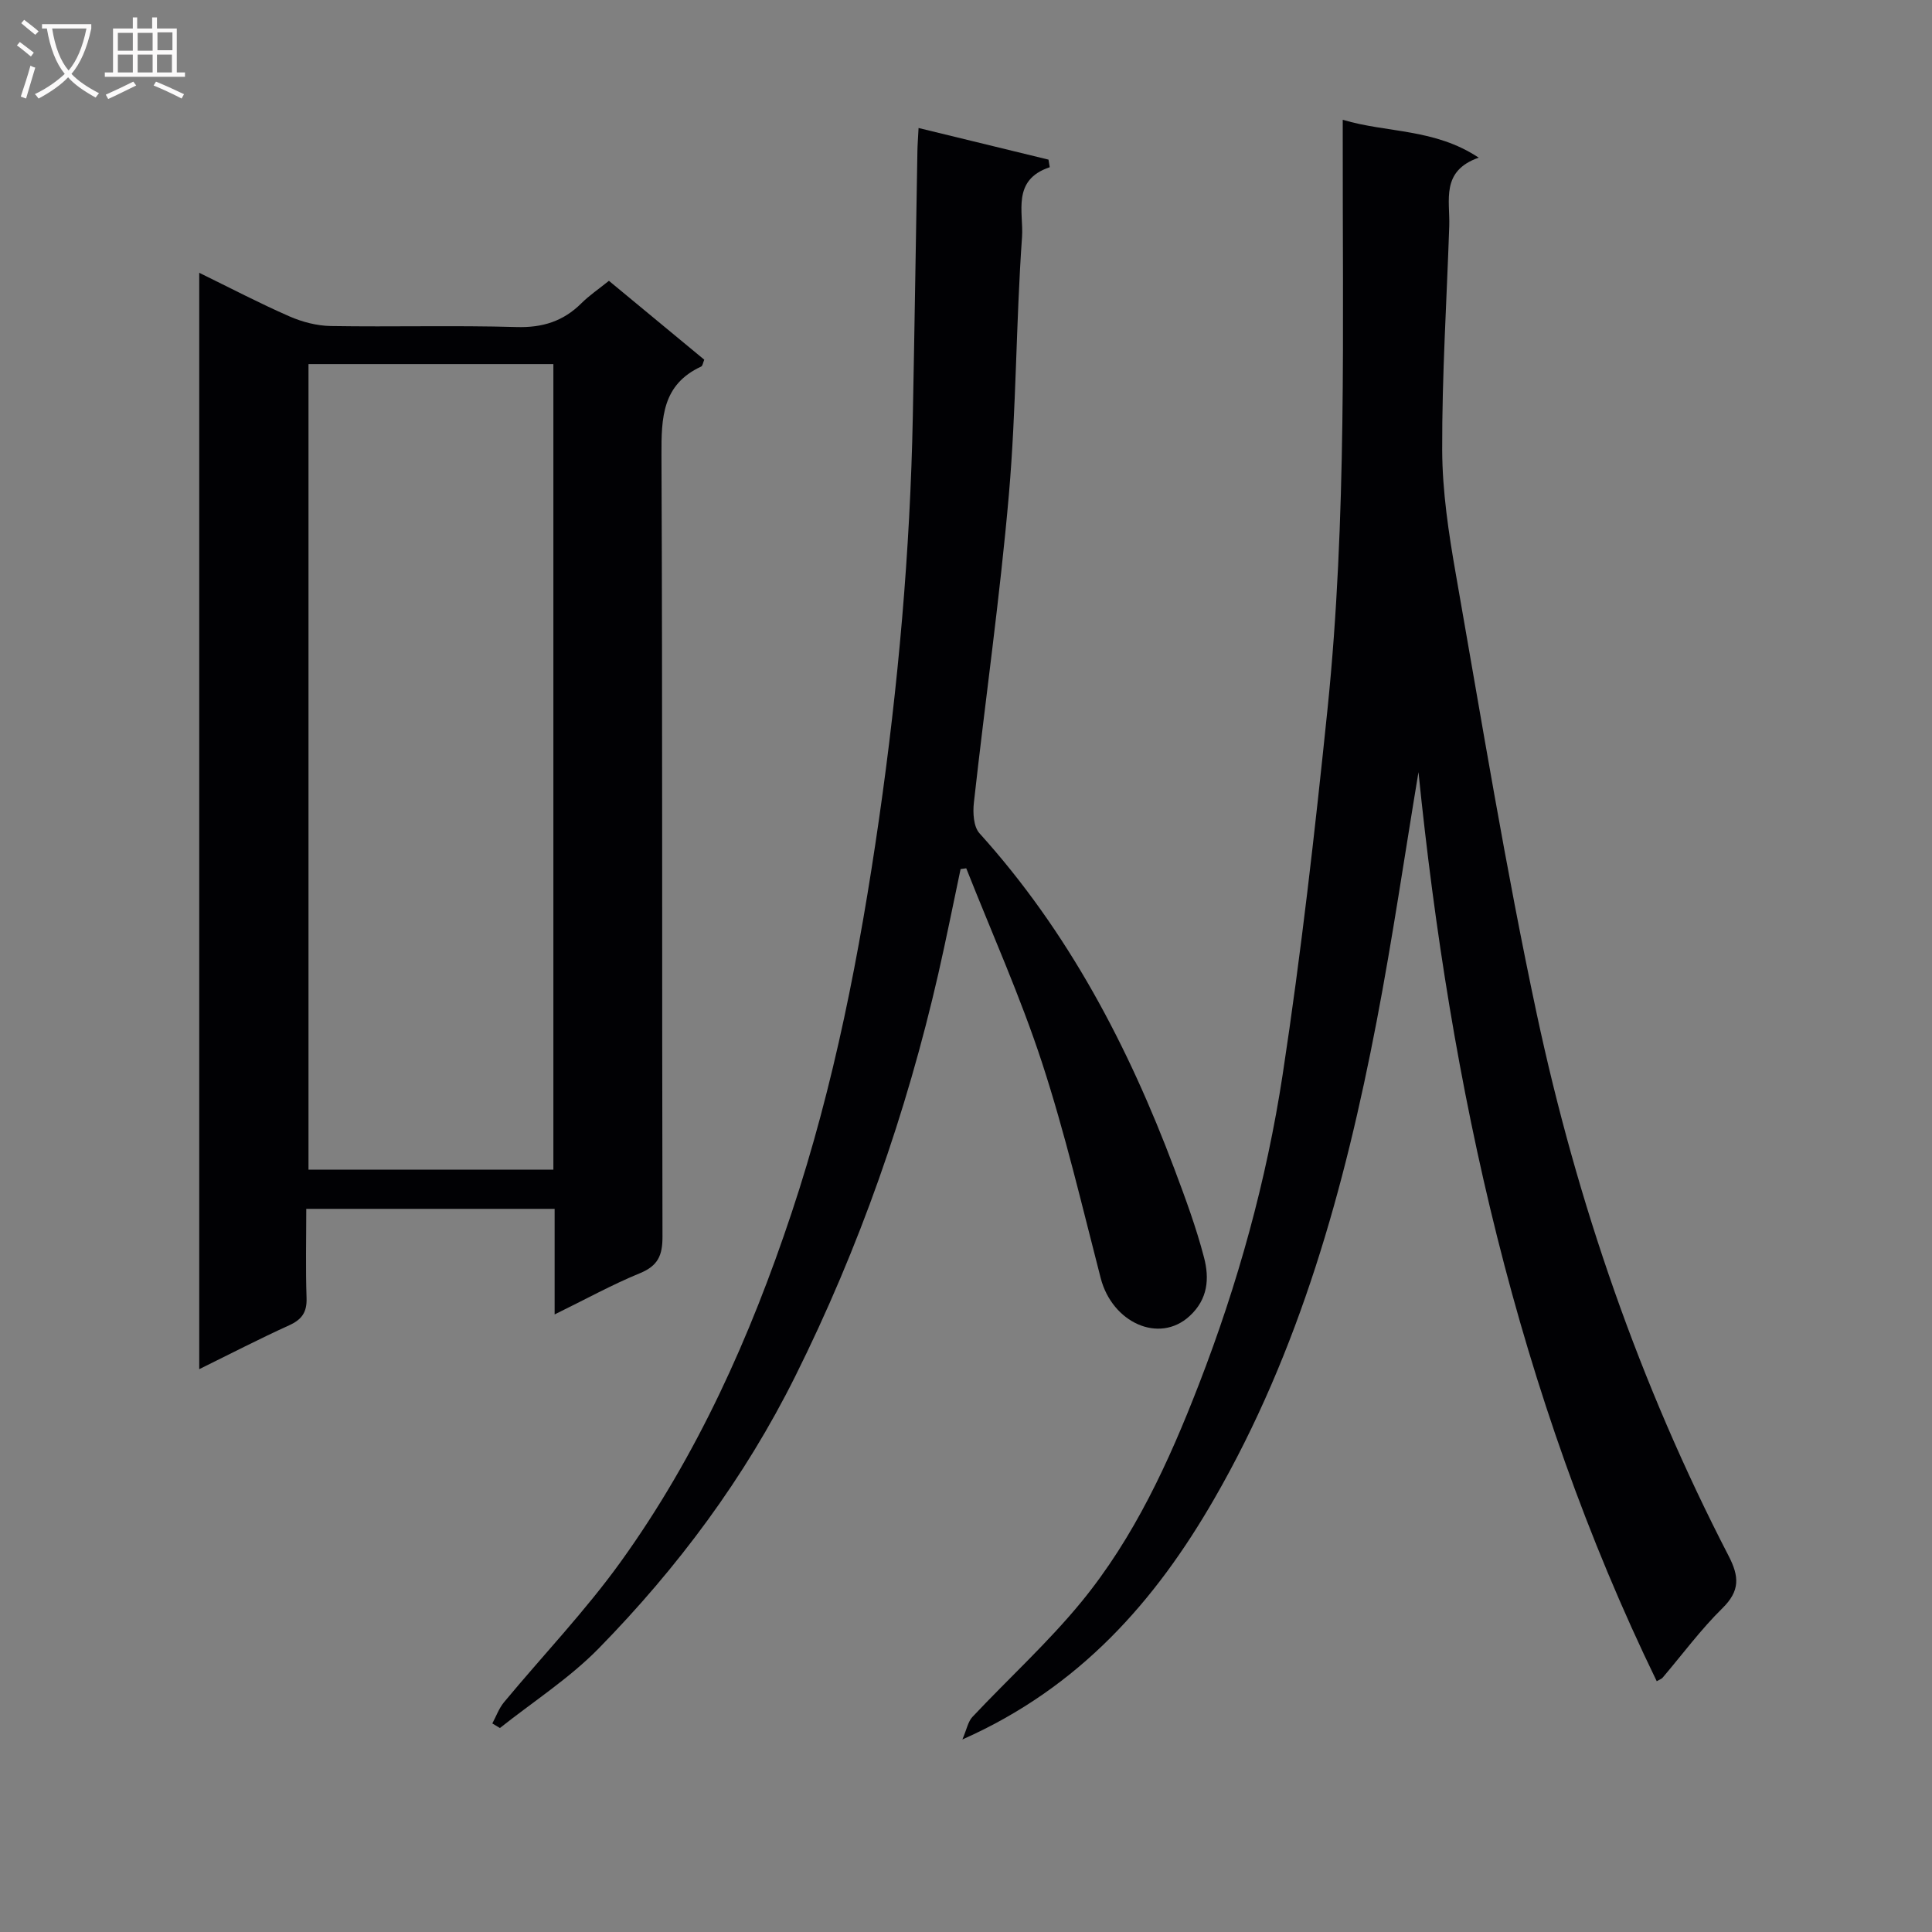 <svg enable-background="new 0 0 400 400" viewBox="0 0 400 400" xmlns="http://www.w3.org/2000/svg"><rect x="0" y="0" width="400" height="400" fill="#808080" stroke="none"/><g fill="#010104"><path d="m41.25 56.48c6.52 3.19 12.5 6.32 18.67 9.02 2.65 1.16 5.68 1.95 8.55 2 12.82.21 25.66-.16 38.47.21 5.39.16 9.68-1.19 13.44-4.93 1.63-1.62 3.57-2.93 5.69-4.64 6.69 5.53 13.19 10.91 19.74 16.33-.26.6-.33 1.27-.64 1.42-8.06 3.73-8.25 10.58-8.22 18.27.23 53.97.08 107.93.21 161.9.01 3.86-.94 6.01-4.66 7.54-5.76 2.36-11.26 5.4-17.67 8.54 0-7.83 0-14.72 0-21.86-17.29 0-34.04 0-51.42 0 0 6.22-.15 12.35.06 18.46.1 2.94-.97 4.45-3.6 5.65-6.13 2.78-12.11 5.88-18.62 9.08 0-75.9 0-151.06 0-226.99zm73.32 18.9c-17.09 0-33.93 0-50.7 0v166.79h50.7c0-55.82 0-111.21 0-166.79z"/><path d="m343.01 348.08c-28.94-59.53-42.7-122.95-49.33-188.22-2.86 17.18-5.37 34.44-8.65 51.54-6.62 34.52-15.96 68.28-33.65 98.95-12.12 21.03-27.79 39.01-52.13 49.79.91-2.12 1.17-3.7 2.07-4.66 7.5-7.98 15.66-15.4 22.58-23.84 10.93-13.35 18.09-28.94 24.3-44.97 8.07-20.81 14.02-42.26 17.37-64.25 3.82-25.1 6.68-50.37 9.28-75.63 4.05-39.48 3.09-79.13 3.15-118.74 0-.82 0-1.64 0-3.25 9.23 2.76 18.96 1.75 28.15 7.84-7.9 2.77-5.92 8.82-6.1 14.18-.52 15.45-1.51 30.9-1.46 46.35.03 8.58 1.34 17.24 2.83 25.73 5.34 30.37 10.31 60.84 16.74 90.99 8.34 39.07 21.34 76.68 39.74 112.26 2.21 4.28 2.36 7.22-1.29 10.81-4.49 4.42-8.27 9.55-12.37 14.37-.19.25-.54.35-1.23.75z"/><path d="m198.88 179.93c-1.53 7.23-2.97 14.47-4.61 21.67-6.62 28.92-16.35 56.68-29.6 83.3-10.51 21.11-24.35 39.66-40.69 56.36-6.09 6.22-13.61 11.05-20.48 16.51-.52-.32-1.04-.63-1.57-.95.79-1.47 1.37-3.12 2.41-4.38 8.06-9.71 16.84-18.89 24.19-29.11 15.84-22.01 26.81-46.54 35.36-72.21 8.85-26.56 14.12-53.89 18.1-81.53 3.98-27.67 6.45-55.45 7-83.4.36-18.3.63-36.61.95-54.91.02-1.31.13-2.63.24-4.78 9.2 2.24 18.05 4.39 26.9 6.55.09.52.17 1.05.26 1.57-7.96 2.64-5.38 9.39-5.74 14.45-1.26 17.74-1.18 35.59-2.72 53.3-1.85 21.32-4.89 42.54-7.25 63.82-.23 2.08-.08 4.96 1.16 6.33 18.36 20.33 30.79 44.05 40.34 69.46 2.27 6.04 4.53 12.14 6.15 18.37 1.12 4.29.86 8.6-3 12.14-6.32 5.79-16.01 1.33-18.39-7.86-3.86-14.92-7.37-29.98-12.15-44.61-4.47-13.67-10.4-26.86-15.69-40.25-.39.06-.78.11-1.17.16z"/></g><path d="m6.4 11.7c-1-.8-1.9-1.6-2.9-2.3l.6-.7c.9.7 1.9 1.4 2.9 2.2zm-2.1 8.3c.7-2.1 1.4-4.2 2-6.4.2.1.6.3 1 .4-.7 2.3-1.3 4.4-1.9 6.4zm3-12.8c-1.1-.9-2.1-1.7-2.9-2.4l.6-.7c1 .8 2 1.5 3 2.4zm1.4-1.3v-.9h10.2v.9c-.9 4.2-2.3 7.3-4.1 9.4 1.3 1.4 3.2 2.7 5.7 4-.2.2-.4.5-.7.9-2.5-1.4-4.4-2.7-5.7-4.2-1.4 1.5-3.5 3-6.1 4.4 0 0 0 0-.1-.1-.3-.4-.5-.7-.7-.8 2.7-1.3 4.7-2.8 6.2-4.2-1.8-2.2-3-5.3-3.7-9.4zm9.2 0h-7.1c.6 3.8 1.7 6.7 3.4 8.7 1.7-2 2.9-4.8 3.7-8.7z" fill="#fbfafa"/><path d="m31.6 3.6h.9v2.3h4.1v9.1h1.7v.9h-16.6v-.9h1.7v-9.1h4.1v-2.3h.9v2.3h3.1v-2.3zm-4 13.3.6.8c-1.9.9-3.8 1.9-5.8 2.8-.2-.3-.3-.6-.5-.9 2-.9 3.9-1.8 5.7-2.7zm-3.2-10.1v3.7h3.1v-3.7zm0 4.5v3.7h3.1v-3.7zm4.1-4.5v3.7h3.1v-3.7zm0 4.5v3.7h3.1v-3.7zm9.1 9.1c-2.1-1.1-4.1-2-5.8-2.7l.5-.8c2.2.9 4.1 1.8 5.8 2.6zm-1.9-13.7h-3.1v3.7h3.1v-3.6zm-3.2 4.6v3.7h3.1v-3.7z" fill="#fbfafa"/></svg>